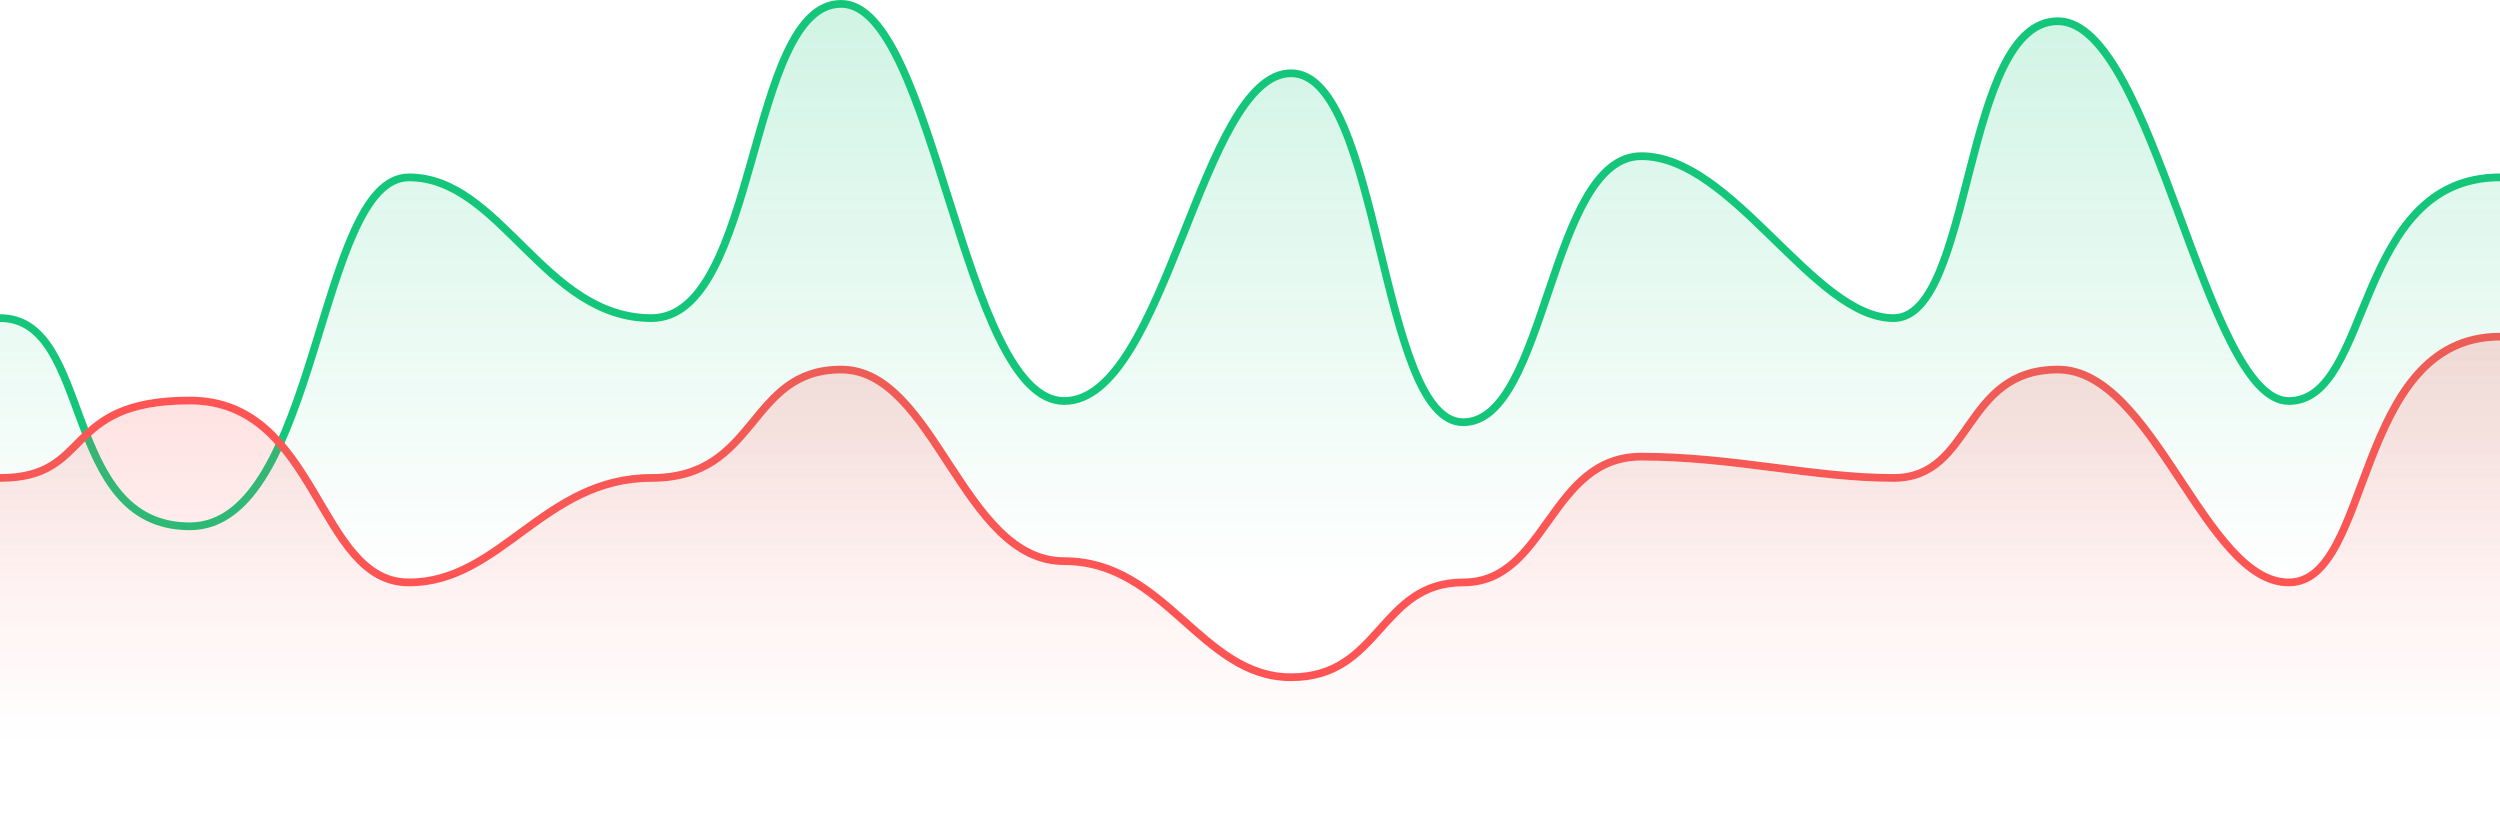 <svg width="646" height="212" viewBox="0 0 646 212" fill="none" xmlns="http://www.w3.org/2000/svg">
<path d="M0 82.199C24.263 82.199 15.67 136 49.031 136C82.393 136 81.887 45.834 105.645 45.834C129.402 45.834 140.523 82.199 168.324 82.199C196.125 82.199 193.092 1 217.355 1C241.618 1 248.695 103.62 274.98 103.62C301.264 103.62 310.363 18.934 333.615 18.934C356.867 18.934 356.362 109.1 378.097 109.1C399.833 109.1 400.338 40.354 424.095 40.354C447.853 40.354 468.577 82.199 489.302 82.199C510.027 82.199 506.994 5.483 531.762 5.483C556.531 5.483 569.673 103.62 591.408 103.62C613.144 103.62 608.089 45.834 646 45.834" stroke="#14C67A" stroke-width="2"/>
<path d="M0 123.5C24.263 123.5 15.67 103.5 49.031 103.5C82.393 103.5 81.887 150.5 105.645 150.5C129.402 150.5 140.523 123.5 168.324 123.5C196.125 123.5 193.092 95.5 217.355 95.5C241.618 95.5 248.695 145 274.98 145C301.264 145 310.363 175 333.615 175C356.867 175 356.362 150.5 378.097 150.5C399.833 150.5 400.338 118 424.095 118C447.853 118 468.577 123.5 489.302 123.5C510.027 123.5 506.994 95.5 531.762 95.5C556.531 95.5 569.673 150.5 591.408 150.5C613.144 150.5 608.089 87 646 87" stroke="#FF5454" stroke-width="2"/>
<path d="M49.031 136.18C15.67 136.18 24.263 82.307 0 82.307V212H646V45.894C608.089 45.894 613.144 103.757 591.408 103.757C569.673 103.757 556.531 5.489 531.762 5.489C506.994 5.489 510.027 82.307 489.302 82.307C468.577 82.307 447.853 40.407 424.095 40.407C400.338 40.407 399.833 109.243 378.097 109.243C356.361 109.243 356.867 18.957 333.615 18.957C310.363 18.957 301.264 103.757 274.98 103.757C248.695 103.757 241.618 1 217.355 1C193.092 1 196.125 82.307 168.324 82.307C140.523 82.307 129.402 45.894 105.645 45.894C81.887 45.894 82.393 136.18 49.031 136.18Z" fill="url(#paint0_linear_663_188)"/>
<path d="M49.031 104.5C15.67 104.5 24.263 124.5 0 124.5V192H646V88C608.089 88 613.144 151.5 591.408 151.5C569.673 151.5 556.531 96.5 531.762 96.5C506.994 96.5 510.027 124.5 489.302 124.5C468.577 124.5 447.853 119 424.095 119C400.338 119 399.833 151.5 378.097 151.5C356.361 151.5 356.867 176 333.615 176C310.363 176 301.264 146 274.98 146C248.695 146 241.618 96.5 217.355 96.5C193.092 96.5 196.125 124.5 168.324 124.5C140.523 124.5 129.402 151.5 105.645 151.5C81.887 151.5 82.393 104.5 49.031 104.5Z" fill="url(#paint1_linear_663_188)"/>
<defs>
<linearGradient id="paint0_linear_663_188" x1="323" y1="1" x2="323" y2="212" gradientUnits="userSpaceOnUse">
<stop stop-color="#14C67A" stop-opacity="0.2"/>
<stop offset="0.711" stop-color="#14C67A" stop-opacity="0"/>
</linearGradient>
<linearGradient id="paint1_linear_663_188" x1="323" y1="88" x2="323" y2="192" gradientUnits="userSpaceOnUse">
<stop stop-color="#FF5454" stop-opacity="0.2"/>
<stop offset="1" stop-color="#FF5454" stop-opacity="0"/>
</linearGradient>
</defs>
</svg>
